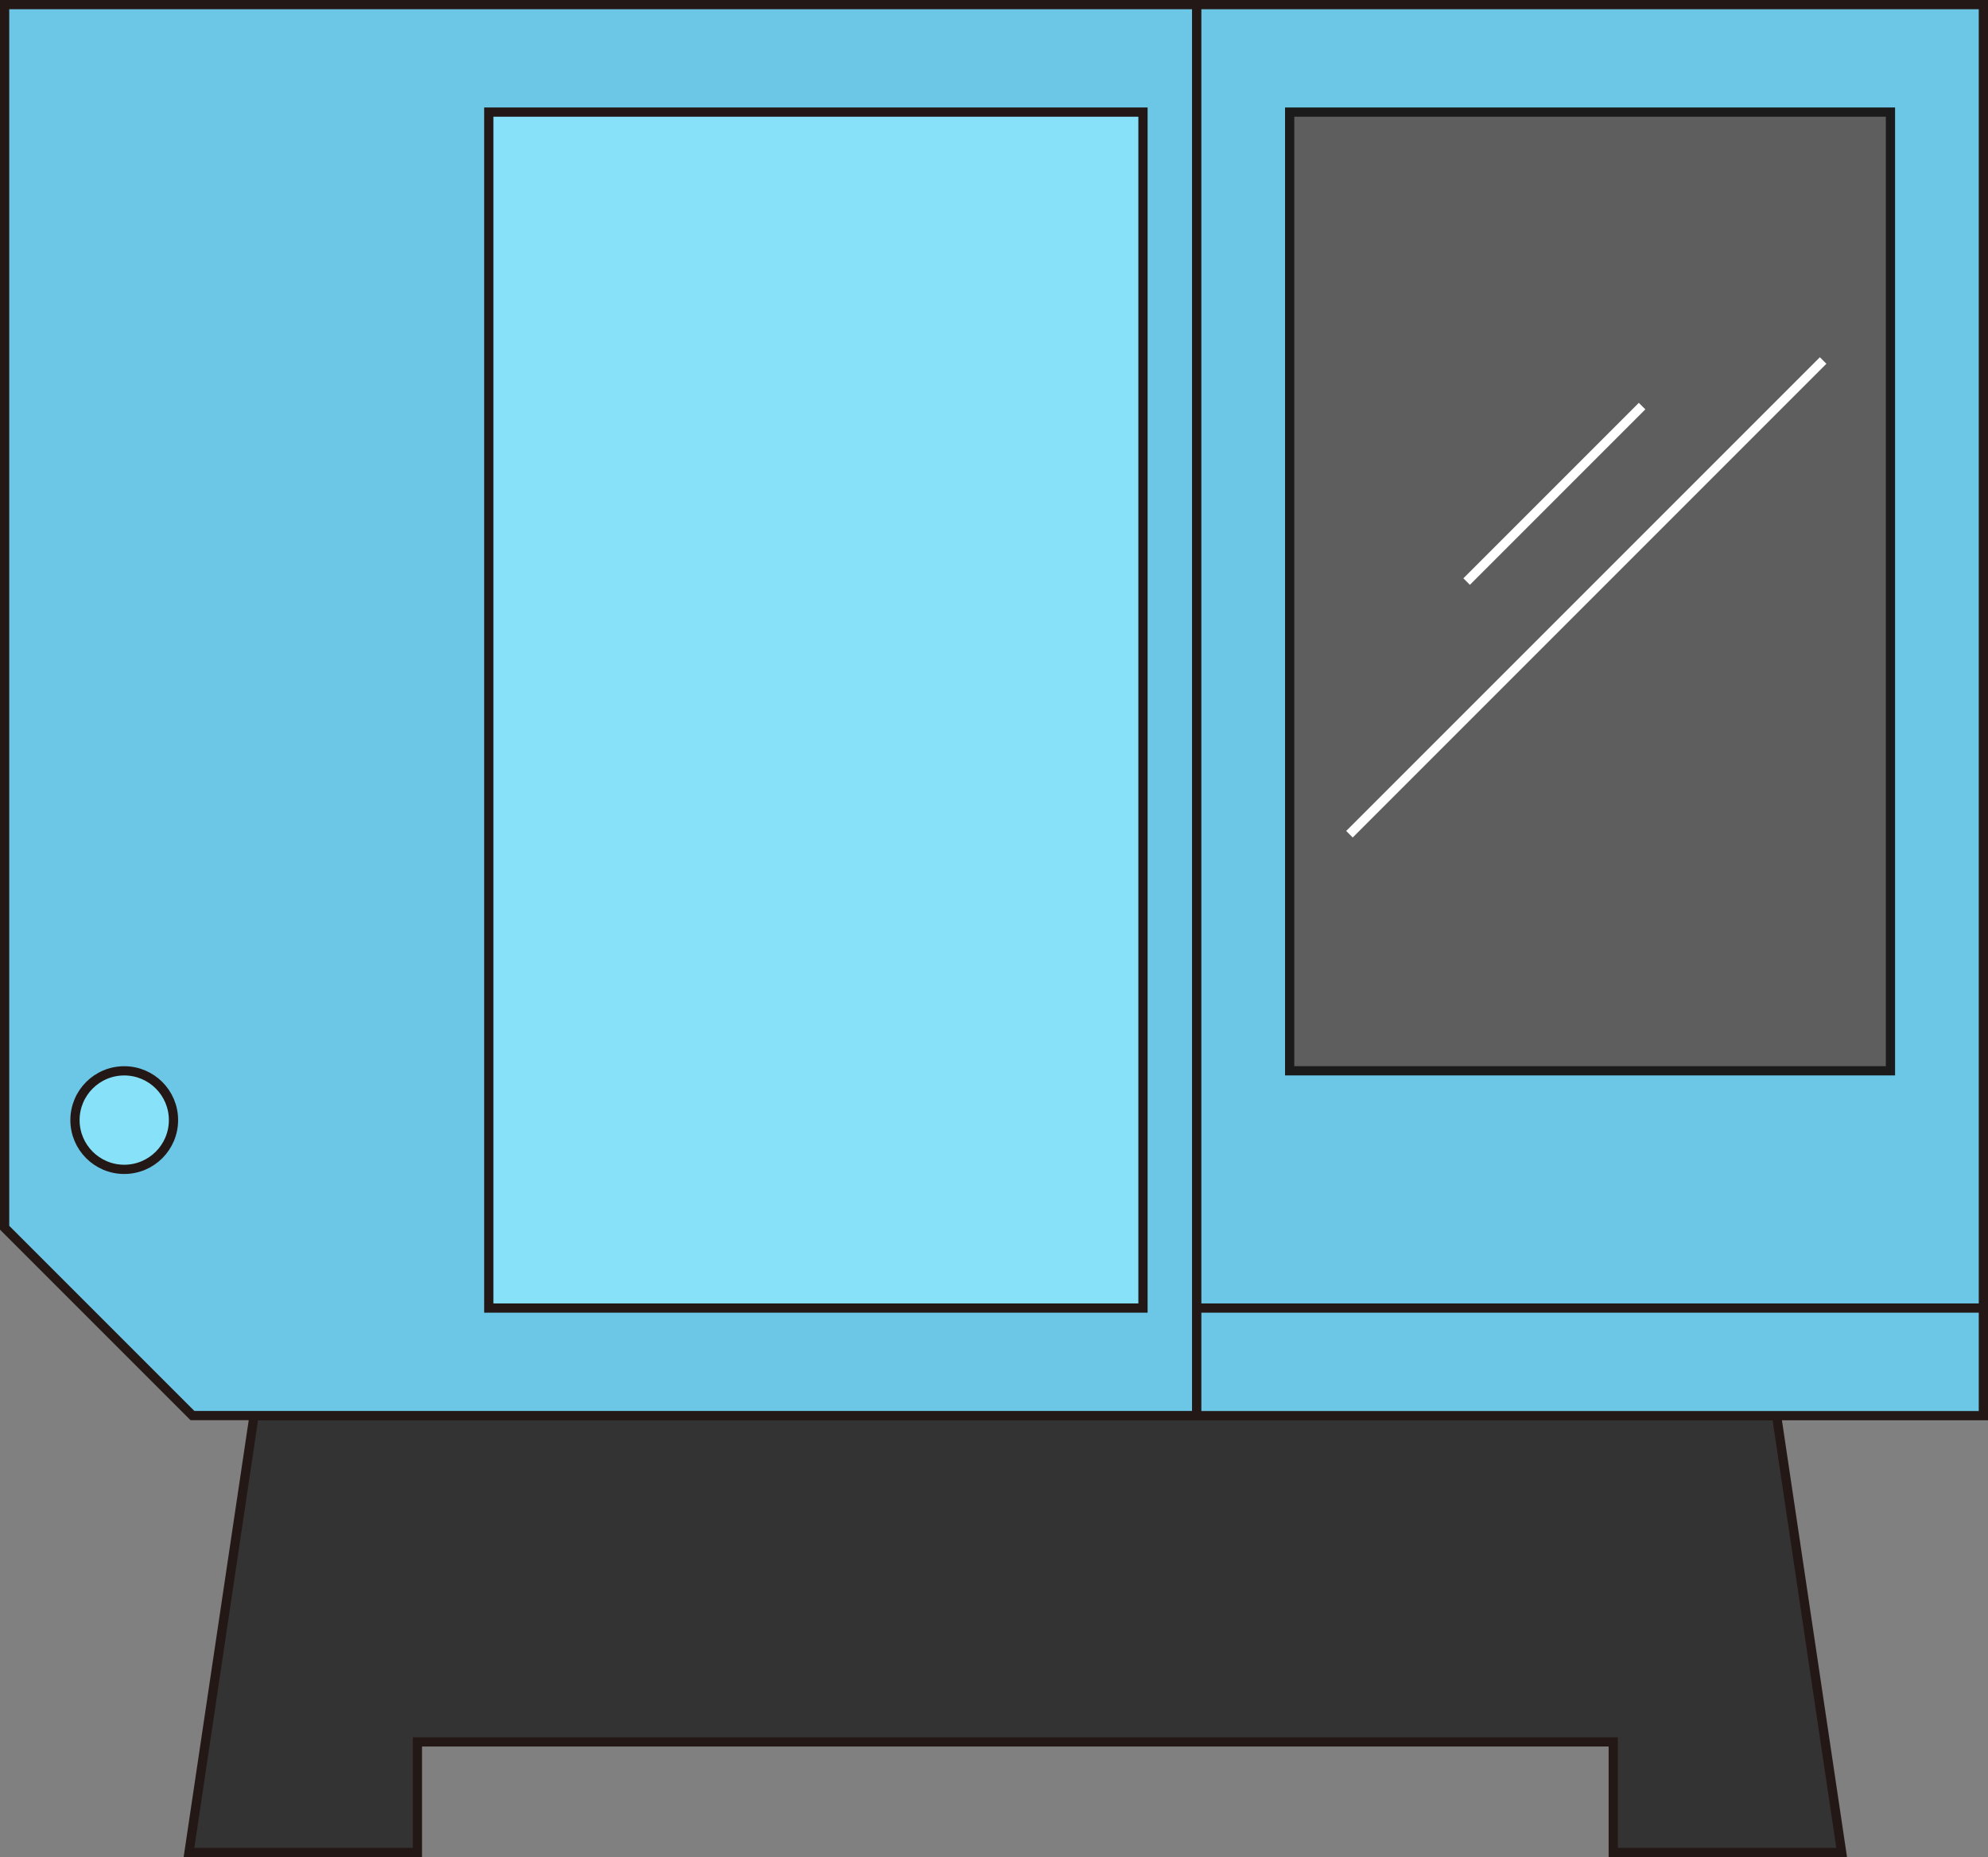 <?xml version="1.0" encoding="UTF-8" standalone="no"?>
<svg
   xmlns:dc="http://purl.org/dc/elements/1.1/"
   xmlns:cc="http://creativecommons.org/ns#"
   xmlns:rdf="http://www.w3.org/1999/02/22-rdf-syntax-ns#"
   xmlns:svg="http://www.w3.org/2000/svg"
   xmlns="http://www.w3.org/2000/svg"
   xmlns:sodipodi="http://sodipodi.sourceforge.net/DTD/sodipodi-0.dtd"
   xmlns:inkscape="http://www.inkscape.org/namespaces/inkscape"
   version="1.1"
   id="图层_1"
   x="0px"
   y="0px"
   width="107.644px"
   height="100.542px"
   viewBox="51.625 635.418 107.644 100.542"
   enable-background="new 51.625 635.418 107.644 100.542"
   xml:space="preserve"
   sodipodi:docname="加工设备-17.svg"><rect x="51.625" y="635.418" width="107.644" height="100.542" fill="#808080" stroke="none"/><defs
   id="defs25" /><sodipodi:namedview
   pagecolor="#ffffff"
   bordercolor="#666666"
   borderopacity="1"
   objecttolerance="10"
   gridtolerance="10"
   guidetolerance="10"
   inkscape:pageopacity="0"
   inkscape:pageshadow="2"
   inkscape:window-width="640"
   inkscape:window-height="480"
   id="namedview23" />
<g
   id="g20">
	<polygon
   fill="#333333"
   stroke="#231815"
   stroke-width="0.5"
   stroke-miterlimit="10"
   points="74.226,729.725 138.978,729.725    138.978,735.71 151.345,735.71 147.821,712.062 65.382,712.062 61.858,735.71 74.226,735.71  "
   id="polygon2" />
	<polygon
   fill="#6CC6E5"
   stroke="#231815"
   stroke-width="0.5"
   stroke-miterlimit="10"
   points="116.425,635.668 116.425,712.058    62.045,712.058 51.875,701.888 51.875,635.668  "
   id="polygon4" />
	
		<rect
   x="78.091"
   y="641.487"
   fill="#87E1F9"
   stroke="#231815"
   stroke-width="0.5"
   stroke-miterlimit="10"
   width="35.423"
   height="64.75"
   id="rect6" />
	<circle
   fill="#87E1F9"
   stroke="#231815"
   stroke-width="0.5"
   stroke-miterlimit="10"
   cx="58.352"
   cy="696.061"
   r="2.667"
   id="circle8" />
	
		<rect
   x="116.425"
   y="635.668"
   fill="#6CC6E5"
   stroke="#231815"
   stroke-width="0.5"
   stroke-miterlimit="10"
   width="42.594"
   height="76.394"
   id="rect10" />
	
		<line
   fill="none"
   stroke="#231815"
   stroke-width="0.5"
   stroke-miterlimit="10"
   x1="116.425"
   y1="706.237"
   x2="159.019"
   y2="706.237"
   id="line12" />
	
		<rect
   x="121.456"
   y="641.487"
   fill="#5E5E5E"
   stroke="#1B1B1B"
   stroke-width="0.5"
   stroke-miterlimit="10"
   width="32.531"
   height="51.905"
   id="rect14" />
	
		<line
   fill="none"
   stroke="#FFFFFF"
   stroke-width="0.5"
   stroke-miterlimit="10"
   x1="140.538"
   y1="657.405"
   x2="131.038"
   y2="666.905"
   id="line16" />
	
		<line
   fill="none"
   stroke="#FFFFFF"
   stroke-width="0.5"
   stroke-miterlimit="10"
   x1="150.342"
   y1="654.936"
   x2="124.693"
   y2="680.584"
   id="line18" />
</g>
</svg>
